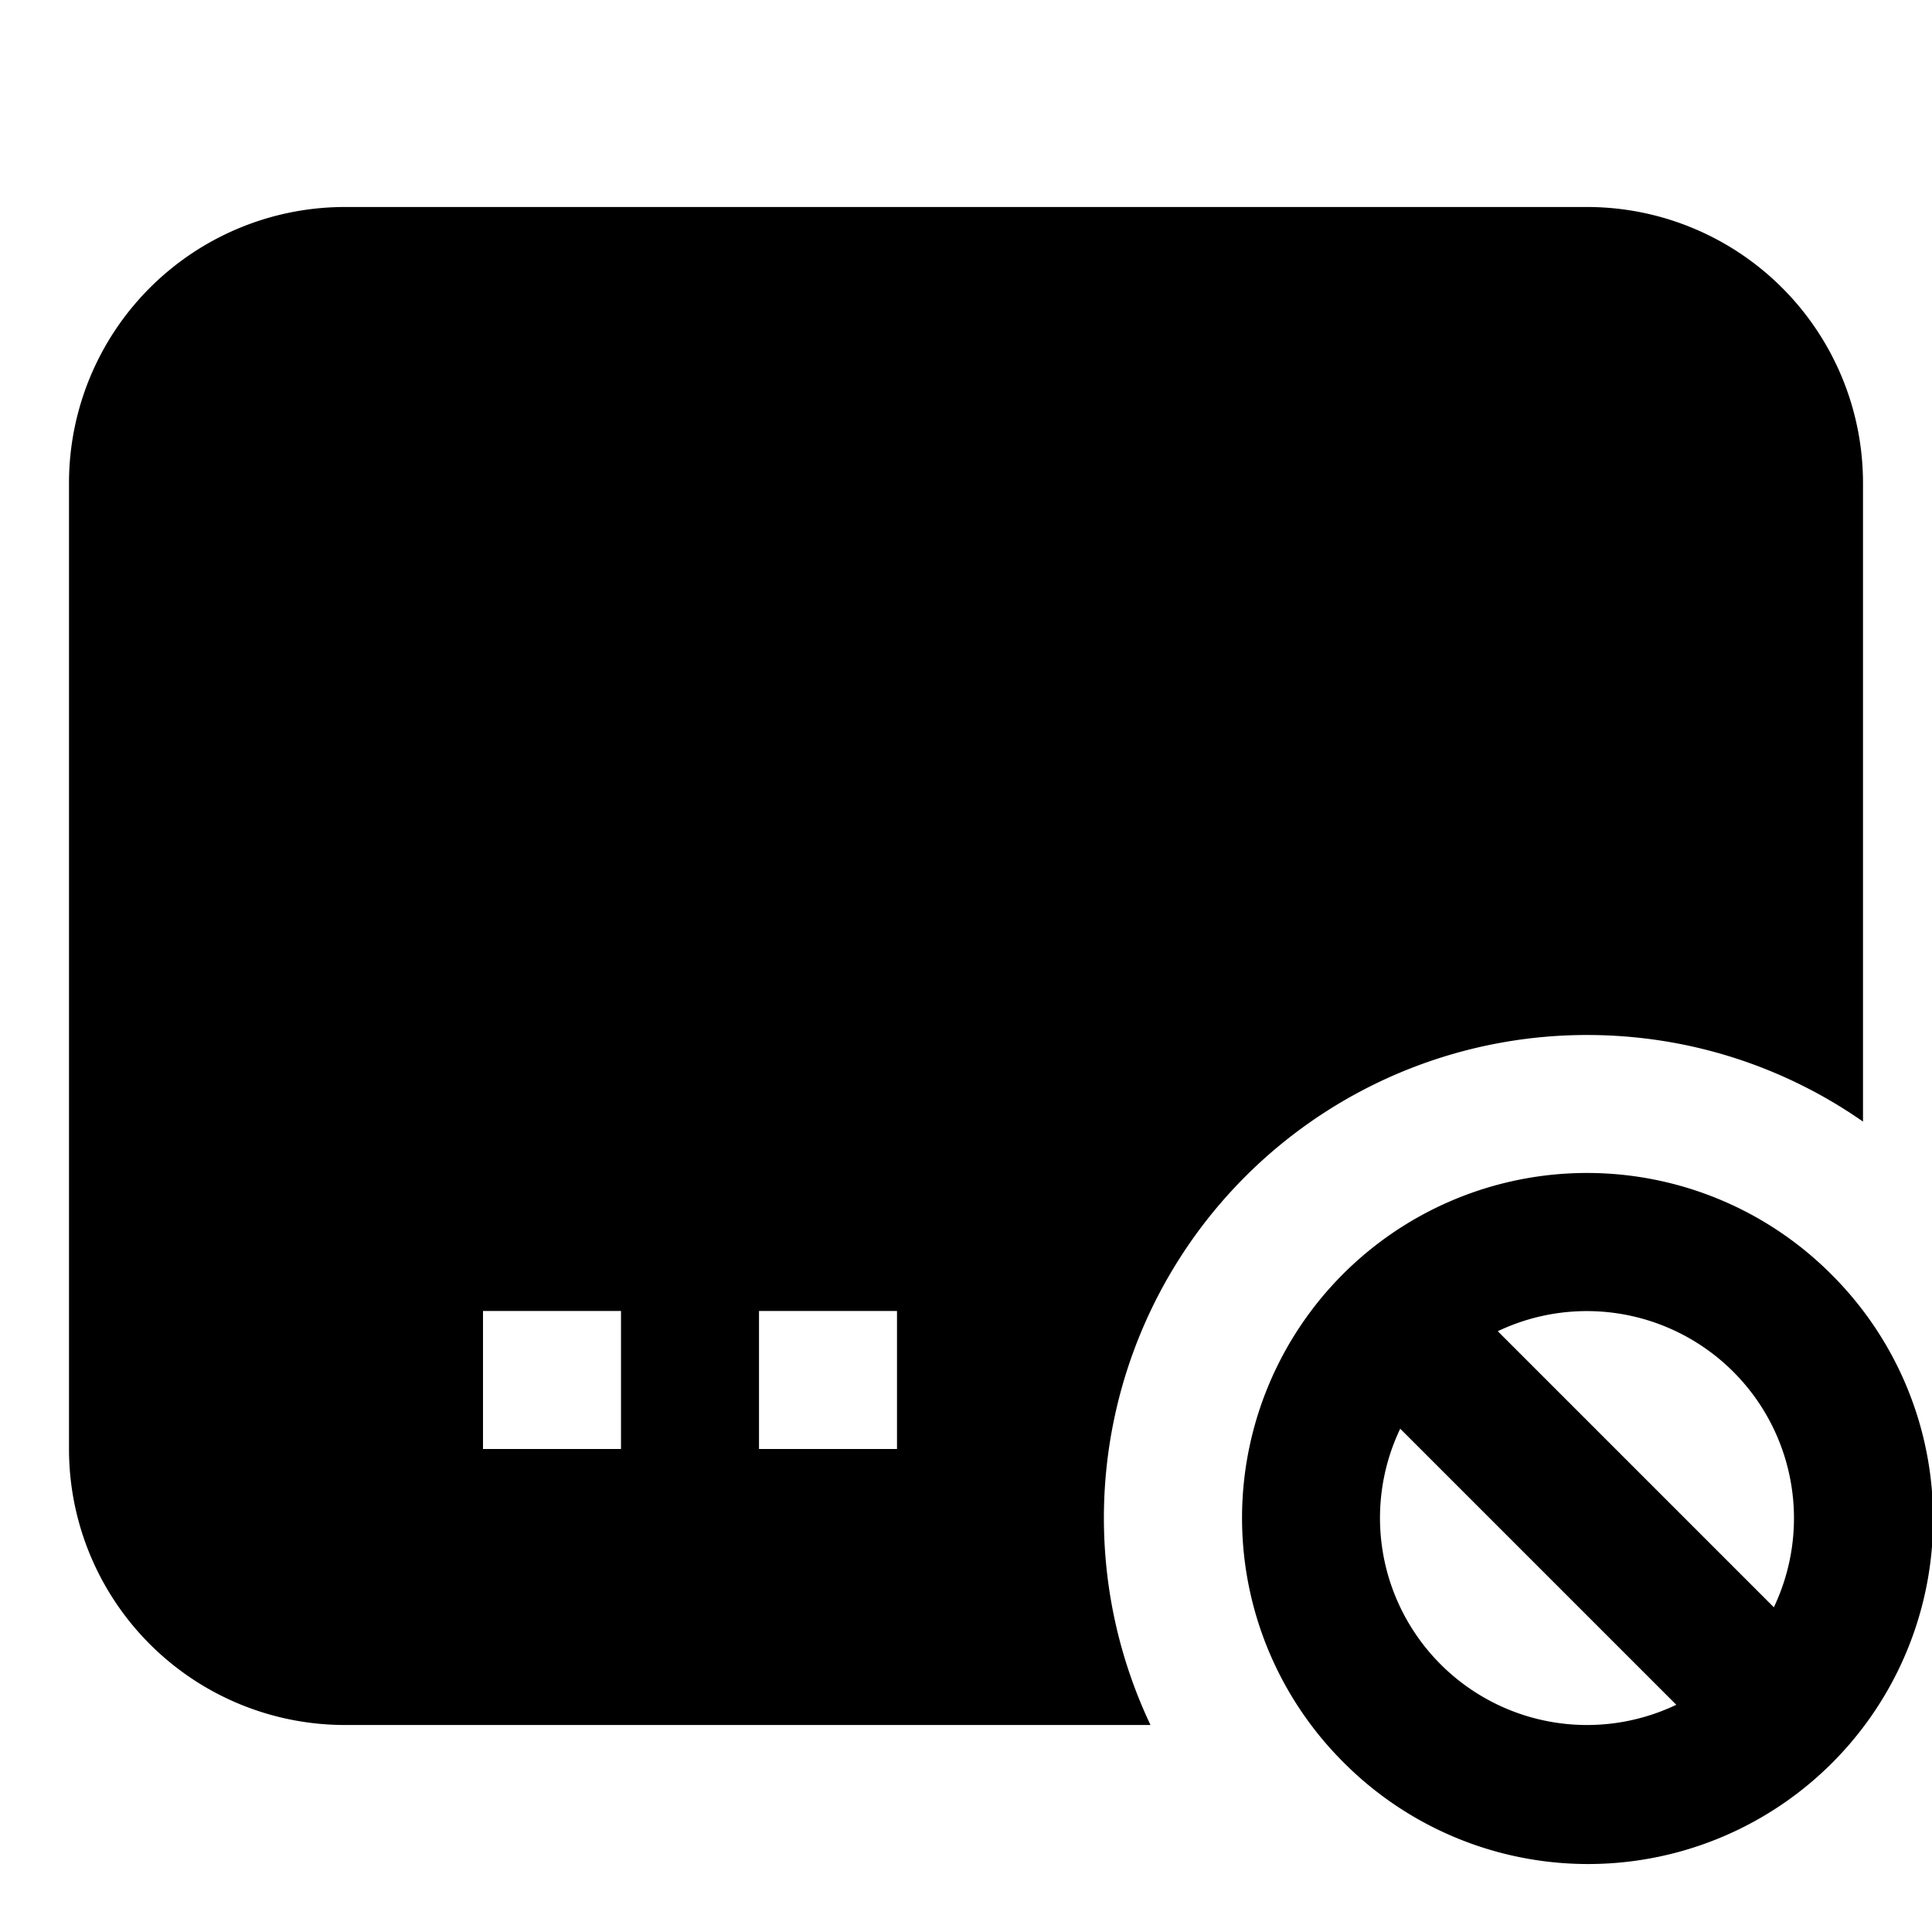 <svg xmlns="http://www.w3.org/2000/svg" viewBox="0 0 28 28"><path d="M23 15c1.487 0 2.866.464 4 1.255V7a4 4 0 0 0-4-4H5a4 4 0 0 0-4 4v14a4 4 0 0 0 4 4h11.674A7 7 0 0 1 23 15zM9 21H7v-2h2v2zm4 0h-2v-2h2v2z"></path><path d="M26.536 18.464a5 5 0 0 0-7.071 0 5 5 0 0 0 0 7.071 5 5 0 1 0 7.071-7.071zm-5.657 5.657a3 3 0 0 1-.586-3.415l4.001 4.001a3 3 0 0 1-3.415-.586zm4.829-.827l-4.001-4.001a3.002 3.002 0 0 1 4.001 4.001z"></path></svg>